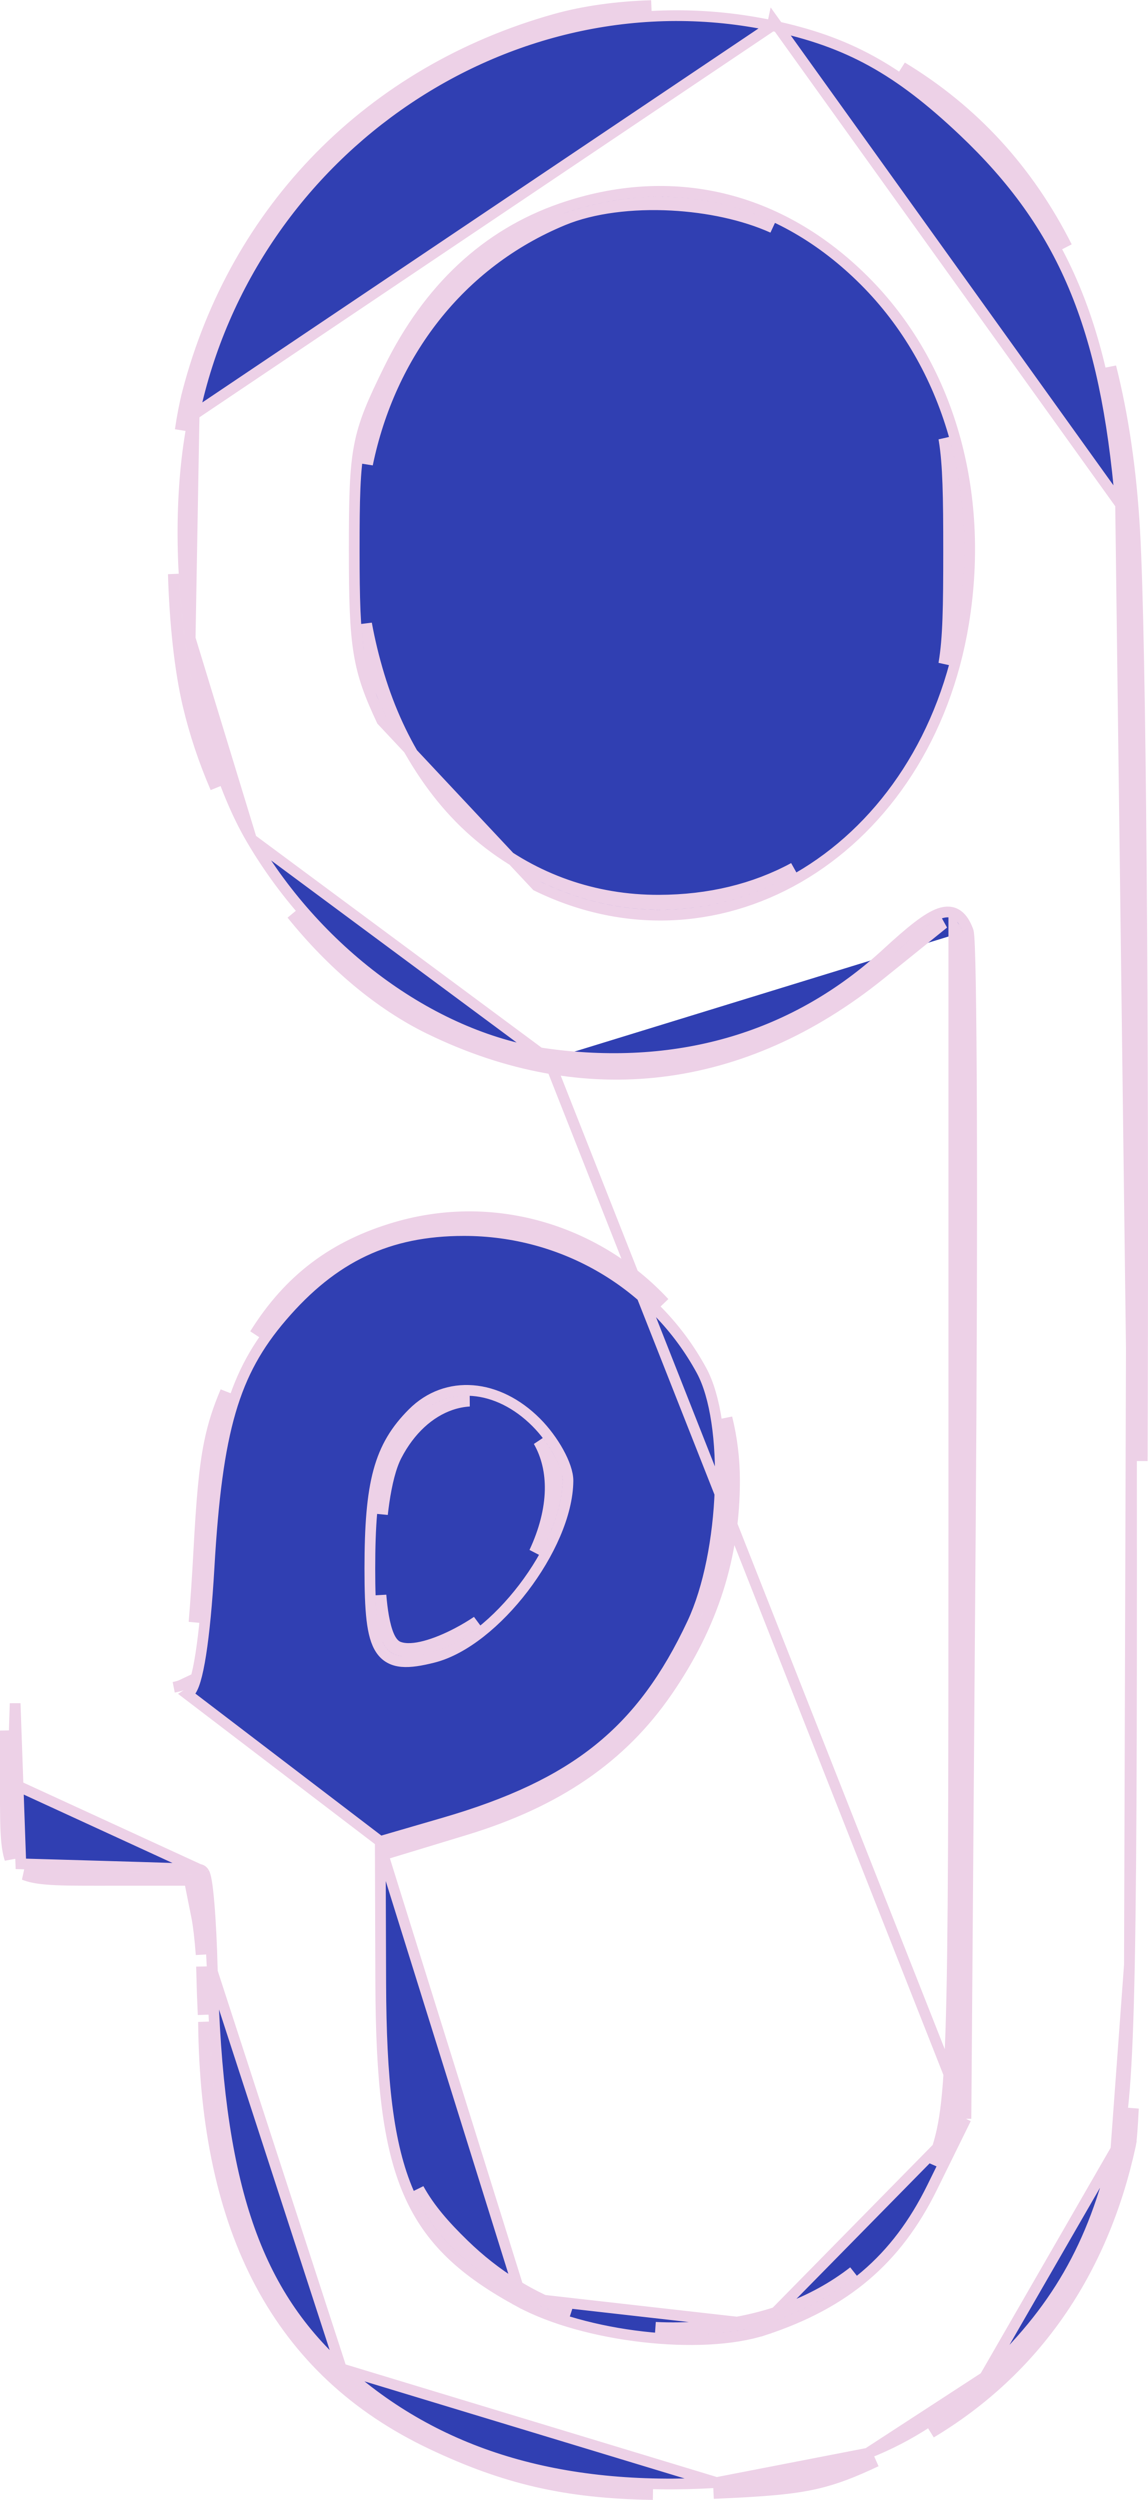 <svg width="107" height="233" viewBox="0 0 107 233" fill="none" xmlns="http://www.w3.org/2000/svg">
<path d="M104.445 47.019L104.445 47.018C103.748 38.685 102.403 32.184 100.077 26.669C97.754 21.162 94.443 16.614 89.78 12.202C83.705 6.454 79.035 3.889 71.978 2.392M104.445 47.019L72.082 1.903L71.978 2.392M104.445 47.019C104.935 52.872 105.387 88.269 105.447 125.701M104.445 47.019L105.447 125.701M71.978 2.392C47.849 -2.724 23.36 13.718 18.093 38.624M71.978 2.392L18.093 38.624M35.443 171.628L35.804 171.523L41.348 169.91C47.525 168.114 52.134 165.972 55.787 163.035C59.436 160.102 62.162 156.351 64.535 151.288C66.07 148.012 66.957 143.346 67.114 138.856C67.272 134.35 66.692 130.141 65.391 127.742C61.012 119.672 52.547 114.683 43.23 114.689C36.208 114.694 31.048 117.131 26.261 122.726C21.799 127.942 20.225 133.232 19.483 146.108C19.291 149.434 19.026 152.187 18.715 154.174C18.56 155.166 18.391 155.98 18.21 156.584C18.12 156.885 18.023 157.149 17.915 157.36C17.815 157.557 17.674 157.775 17.467 157.907L35.443 171.628ZM35.443 171.628L35.444 172.004M35.443 171.628L35.444 172.004M1.176 166.23L1.676 166.212L1.941 173.714L9.729 173.939C14.253 174.068 18.246 174.199 18.573 174.23L1.176 166.23ZM1.176 166.23L1.676 166.212L1.411 158.757L1.176 166.23ZM35.444 172.004L35.486 184.813C35.517 193.83 36.148 199.863 38.083 204.341C40.034 208.858 43.285 211.739 48.395 214.521L48.598 214.147M35.444 172.004L48.598 214.147M48.598 214.147L48.395 214.521C51.441 216.179 55.696 217.311 59.897 217.793C64.092 218.275 68.31 218.119 71.276 217.14L71.13 216.698M48.598 214.147L71.13 216.698M71.13 216.698L71.276 217.14C78.793 214.658 83.567 210.606 86.883 203.868L89.981 197.573L90.031 197.471M71.13 216.698L90.031 197.471M90.031 197.471L90.032 197.356M90.031 197.471L90.032 197.356M90.032 197.356L90.438 142.901C90.55 127.925 90.585 114.136 90.552 103.985C90.535 98.91 90.501 94.743 90.451 91.79C90.427 90.314 90.397 89.139 90.364 88.305C90.348 87.889 90.33 87.553 90.311 87.306C90.302 87.182 90.291 87.076 90.28 86.99C90.271 86.921 90.255 86.815 90.221 86.726M90.032 197.356L51.134 98.75M51.134 98.75L51.2 98.255C63.432 99.871 74.207 96.632 82.673 88.825C83.809 87.777 84.755 86.953 85.547 86.346C86.333 85.744 87.003 85.329 87.586 85.131C88.189 84.926 88.756 84.939 89.245 85.277C89.694 85.588 89.989 86.119 90.221 86.726M51.134 98.75L51.2 98.255C40.648 96.862 29.785 89.05 23.437 78.212M51.134 98.75L23.437 78.212M90.221 86.726L89.754 86.905L90.221 86.726C90.221 86.726 90.221 86.726 90.221 86.726ZM105.447 125.701C105.495 155.373 105.472 172.589 105.267 183.119M105.447 125.701L105.267 183.119M105.267 183.119C105.062 193.658 104.675 197.46 104.007 200.329M105.267 183.119L104.007 200.329M104.007 200.329C101.915 209.311 98.391 215.425 91.784 221.546M104.007 200.329L91.784 221.546M91.784 221.546C88.263 224.807 84.828 227.089 80.879 228.644M91.784 221.546L80.879 228.644M80.879 228.644C76.927 230.2 72.436 231.038 66.79 231.378M80.879 228.644L66.79 231.378M66.79 231.378C52.123 232.262 40.658 228.761 31.819 220.77M66.79 231.378L31.819 220.77M31.819 220.77C23.617 213.354 20.253 203.193 19.793 183.759M31.819 220.77L19.793 183.759M19.793 183.759C19.735 181.28 19.619 179.016 19.479 177.364M19.793 183.759L19.479 177.364M19.479 177.364C19.409 176.54 19.332 175.858 19.251 175.376M19.479 177.364L19.251 175.376M19.251 175.376C19.212 175.138 19.168 174.93 19.119 174.772M19.251 175.376L19.119 174.772M19.119 174.772C19.095 174.697 19.062 174.607 19.014 174.525M19.119 174.772L19.014 174.525M19.014 174.525C18.989 174.484 18.95 174.426 18.89 174.372M19.014 174.525L18.89 174.372M18.89 174.372C18.83 174.317 18.724 174.245 18.574 174.23L18.89 174.372ZM23.437 78.212C20.691 73.525 18.699 66.707 17.724 59.497M23.437 78.212L17.724 59.497M17.724 59.497C16.75 52.291 16.799 44.747 18.093 38.624M17.724 59.497L18.093 38.624M0.501 165.929V161.291L0.676 166.247L0.924 173.262C0.784 172.85 0.685 172.33 0.619 171.668C0.498 170.44 0.499 168.823 0.5 166.657C0.5 166.421 0.501 166.179 0.501 165.929ZM16.678 157.152C16.55 157.187 16.39 157.223 16.198 157.258C16.438 157.207 16.652 157.15 16.824 157.084C16.867 157.068 16.909 157.051 16.951 157.031C16.936 157.053 16.926 157.064 16.924 157.067C16.921 157.068 16.918 157.07 16.913 157.072C16.901 157.078 16.884 157.085 16.861 157.094C16.816 157.111 16.755 157.131 16.678 157.152ZM18.084 151.2C18.243 149.274 18.4 146.978 18.529 144.57C18.785 139.801 19.032 136.859 19.517 134.464C19.864 132.755 20.334 131.317 21.027 129.685C19.618 133.63 18.912 138.627 18.484 146.051C18.373 147.981 18.238 149.709 18.084 151.2ZM25.501 122.076C24.861 122.824 24.279 123.574 23.748 124.345C26.95 119.208 31.134 116.078 36.907 114.388C46.316 111.632 55.84 114.86 61.927 121.415C57.088 116.528 50.398 113.684 43.229 113.689C35.901 113.694 30.468 116.271 25.501 122.076L25.881 122.401L25.501 122.076ZM68.114 138.891C68.196 136.531 68.083 134.204 67.755 132.142C68.213 133.992 68.459 135.932 68.463 137.938C68.475 145.064 66.443 151.456 62.188 157.636L62.594 157.915L62.188 157.636C57.935 163.815 51.944 167.936 43.341 170.551L43.48 171.008L43.341 170.551L36.77 172.548L36.446 172.646L36.445 172.378L41.627 170.871C47.876 169.053 52.621 166.863 56.413 163.815C60.21 160.763 63.02 156.876 65.441 151.712C67.052 148.273 67.953 143.461 68.114 138.891ZM48.873 213.643C43.893 210.931 40.855 208.202 39.023 203.995C40.032 205.821 41.407 207.406 43.254 209.199C46.208 212.066 49.556 214.145 53.256 215.423C51.63 214.928 50.135 214.33 48.873 213.643ZM70.963 216.19C68.436 217.024 64.842 217.239 61.098 216.91C62.534 216.983 64.009 216.958 65.521 216.837C71.04 216.393 75.802 214.629 79.552 211.714C77.196 213.609 74.379 215.062 70.963 216.19ZM89.033 197.235L86.841 201.688C86.854 201.654 86.867 201.621 86.879 201.587C87.866 198.948 88.368 197.071 88.626 189.255C88.884 181.455 88.901 167.679 88.901 141.218V86.346V86.327C89.023 86.491 89.15 86.728 89.28 87.064C89.281 87.072 89.284 87.089 89.288 87.12C89.296 87.181 89.305 87.267 89.314 87.382C89.332 87.612 89.349 87.933 89.365 88.345C89.398 89.168 89.427 90.334 89.452 91.807C89.501 94.753 89.535 98.915 89.552 103.988C89.585 114.135 89.55 127.92 89.438 142.894L89.033 197.235ZM87.907 86.078C87.924 86.072 87.941 86.067 87.958 86.061L82.058 90.818C69.244 101.148 54.479 102.93 40.048 95.905C35.381 93.633 30.937 89.86 27.191 85.213C33.678 92.838 42.435 98.106 51.069 99.246C63.573 100.898 74.651 97.584 83.351 89.56C84.481 88.519 85.399 87.719 86.155 87.14C86.919 86.555 87.483 86.222 87.907 86.078ZM20.095 73.439C19.012 70.929 18.142 68.338 17.526 65.724C16.748 62.42 16.289 58.026 16.155 53.5C16.265 55.547 16.459 57.603 16.733 59.631C17.401 64.568 18.544 69.358 20.095 73.439ZM17.115 38.417C17 38.961 16.895 39.515 16.799 40.079C16.99 38.774 17.221 37.58 17.492 36.539L17.009 36.413L17.492 36.539C21.948 19.425 34.567 6.617 51.731 1.796L51.731 1.796C54.437 1.035 57.516 0.617 60.705 0.521C40.181 1.623 21.653 16.955 17.115 38.417ZM16.931 157.063L16.93 157.063L16.931 157.063ZM2.24 174.723L9.701 174.938C13.682 175.052 17.189 175.166 18.201 175.211C18.221 175.296 18.242 175.405 18.265 175.54C18.339 175.983 18.413 176.634 18.482 177.448C18.59 178.713 18.683 180.351 18.747 182.176C18.638 180.727 18.496 179.468 18.341 178.692L17.734 175.654L17.654 175.252H17.244H10.159C9.901 175.252 9.65 175.253 9.405 175.253C7.167 175.254 5.492 175.255 4.22 175.137C3.349 175.057 2.714 174.923 2.24 174.723ZM90.467 11.476L90.149 11.812L90.467 11.476C88.219 9.348 86.15 7.642 84.078 6.258C90.719 10.281 95.835 15.842 99.442 22.999C97.199 18.769 94.265 15.069 90.467 11.476ZM103.537 34.185C104.702 38.804 105.441 43.885 105.757 49.435C106.354 59.93 106.571 96.115 106.48 130.426C106.475 132.349 106.469 134.265 106.462 136.171C106.458 132.864 106.453 129.377 106.447 125.699C106.387 88.295 105.936 52.841 105.441 46.935L103.537 34.185ZM104.981 200.556L104.499 200.444L104.981 200.556C105.242 199.434 105.46 198.182 105.641 196.498C105.621 196.895 105.602 197.262 105.582 197.599C105.51 198.842 105.436 199.625 105.367 199.943L105.843 200.047L105.366 199.943C102.784 211.824 96.432 220.949 86.773 226.744C88.713 225.501 90.581 224.023 92.464 222.279C99.221 216.02 102.845 209.728 104.981 200.556ZM81.246 229.574C81.389 229.518 81.531 229.461 81.672 229.403C79.512 230.42 77.917 231.044 76.148 231.458C73.857 231.994 71.253 232.185 66.728 232.387C66.655 232.39 66.582 232.393 66.509 232.396C66.623 232.39 66.736 232.383 66.85 232.376C72.56 232.032 77.164 231.182 81.246 229.574ZM60.854 232.492C52.729 232.379 47.036 231.016 40.253 227.806C33.109 224.426 27.804 219.467 24.276 212.848C20.821 206.366 19.056 198.264 18.969 188.441C19.849 205.022 23.34 214.452 31.149 221.512L31.484 221.141L31.149 221.512C38.973 228.586 48.778 232.201 60.854 232.492ZM18.794 183.782C18.826 185.159 18.873 186.49 18.935 187.779L18.849 183.781L18.794 183.782ZM35.589 67.157L35.589 67.157L50.016 82.557C58.628 86.773 67.736 85.921 75.112 81.366C82.482 76.815 88.104 68.579 89.818 58.048C91.814 45.779 88.429 34.021 80.583 26.172C72.703 18.288 62.585 15.875 52.294 19.442C45.34 21.853 39.951 26.892 36.272 34.369C34.768 37.428 33.937 39.266 33.498 41.559C33.062 43.834 33.015 46.541 33.015 51.33C33.015 55.816 33.091 58.575 33.453 60.81C33.817 63.065 34.471 64.771 35.589 67.157ZM50.455 81.659L50.455 81.659C44.18 78.588 39.93 74.059 36.495 66.733C35.394 64.384 34.783 62.774 34.44 60.65C34.317 59.893 34.228 59.069 34.164 58.121C34.457 59.728 34.848 61.344 35.339 62.963L35.339 62.963C39.255 75.858 49.268 83.944 61.435 83.901C66.106 83.885 70.303 82.866 73.977 80.881C66.992 84.941 58.509 85.601 50.455 81.659ZM34.254 43.274C34.314 42.73 34.388 42.228 34.48 41.747C34.891 39.601 35.664 37.871 37.169 34.811C40.749 27.534 45.951 22.699 52.622 20.387C59.379 18.044 66.044 18.369 72.015 21.225C69.314 20.01 65.941 19.303 62.6 19.125C58.947 18.931 55.273 19.366 52.506 20.51C42.801 24.521 36.366 33.026 34.254 43.274ZM88.001 41.055C87.99 40.991 87.98 40.927 87.969 40.864C89.47 46.132 89.798 51.939 88.831 57.888C88.609 59.253 88.319 60.578 87.968 61.859C87.972 61.835 87.976 61.81 87.98 61.785C88.37 59.493 88.416 56.559 88.416 51.35C88.416 46.226 88.364 43.287 88.001 41.055ZM38.466 131.703C36.917 133.252 35.908 134.866 35.294 137.122C34.687 139.355 34.472 142.201 34.472 146.203C34.472 148.168 34.518 149.731 34.661 150.949C34.803 152.156 35.046 153.09 35.491 153.747C35.962 154.443 36.625 154.781 37.459 154.856C38.256 154.927 39.223 154.761 40.364 154.475C43.287 153.741 46.409 151.124 48.788 148.008C51.17 144.888 52.908 141.137 52.937 138.021C52.944 137.266 52.577 136.287 52.056 135.343C51.524 134.381 50.789 133.378 49.972 132.561C48.191 130.779 46.114 129.769 44.069 129.607C42.017 129.443 40.03 130.138 38.466 131.703ZM35.792 140.007C35.738 140.376 35.69 140.754 35.647 141.14C35.772 139.672 35.97 138.446 36.259 137.385C36.823 135.311 37.737 133.846 39.173 132.41C40.469 131.113 42.079 130.517 43.757 130.589C43.178 130.624 42.602 130.738 42.037 130.93C40.025 131.613 38.204 133.262 36.957 135.675C36.425 136.703 36.044 138.27 35.792 140.007ZM51.279 138.893C51.316 137.213 50.956 135.662 50.194 134.331C50.569 134.816 50.904 135.328 51.18 135.827C51.681 136.733 51.941 137.524 51.937 138.012C51.918 140.007 51.106 142.374 49.805 144.667C50.742 142.66 51.239 140.703 51.279 138.893ZM42.637 152.194C43.249 151.873 43.864 151.508 44.456 151.112C43.011 152.299 41.516 153.155 40.121 153.505C38.992 153.788 38.165 153.915 37.548 153.86C36.969 153.808 36.598 153.599 36.319 153.187C36.014 152.735 35.791 152 35.654 150.833C35.582 150.217 35.535 149.499 35.507 148.667C35.565 149.388 35.647 150.059 35.752 150.654C35.875 151.343 36.033 151.952 36.236 152.425C36.426 152.868 36.708 153.317 37.154 153.489L37.154 153.489C37.82 153.744 38.713 153.656 39.621 153.417C40.554 153.171 41.602 152.739 42.637 152.194Z" fill="#303FB2" stroke="#EDD1E7"/>
</svg>
